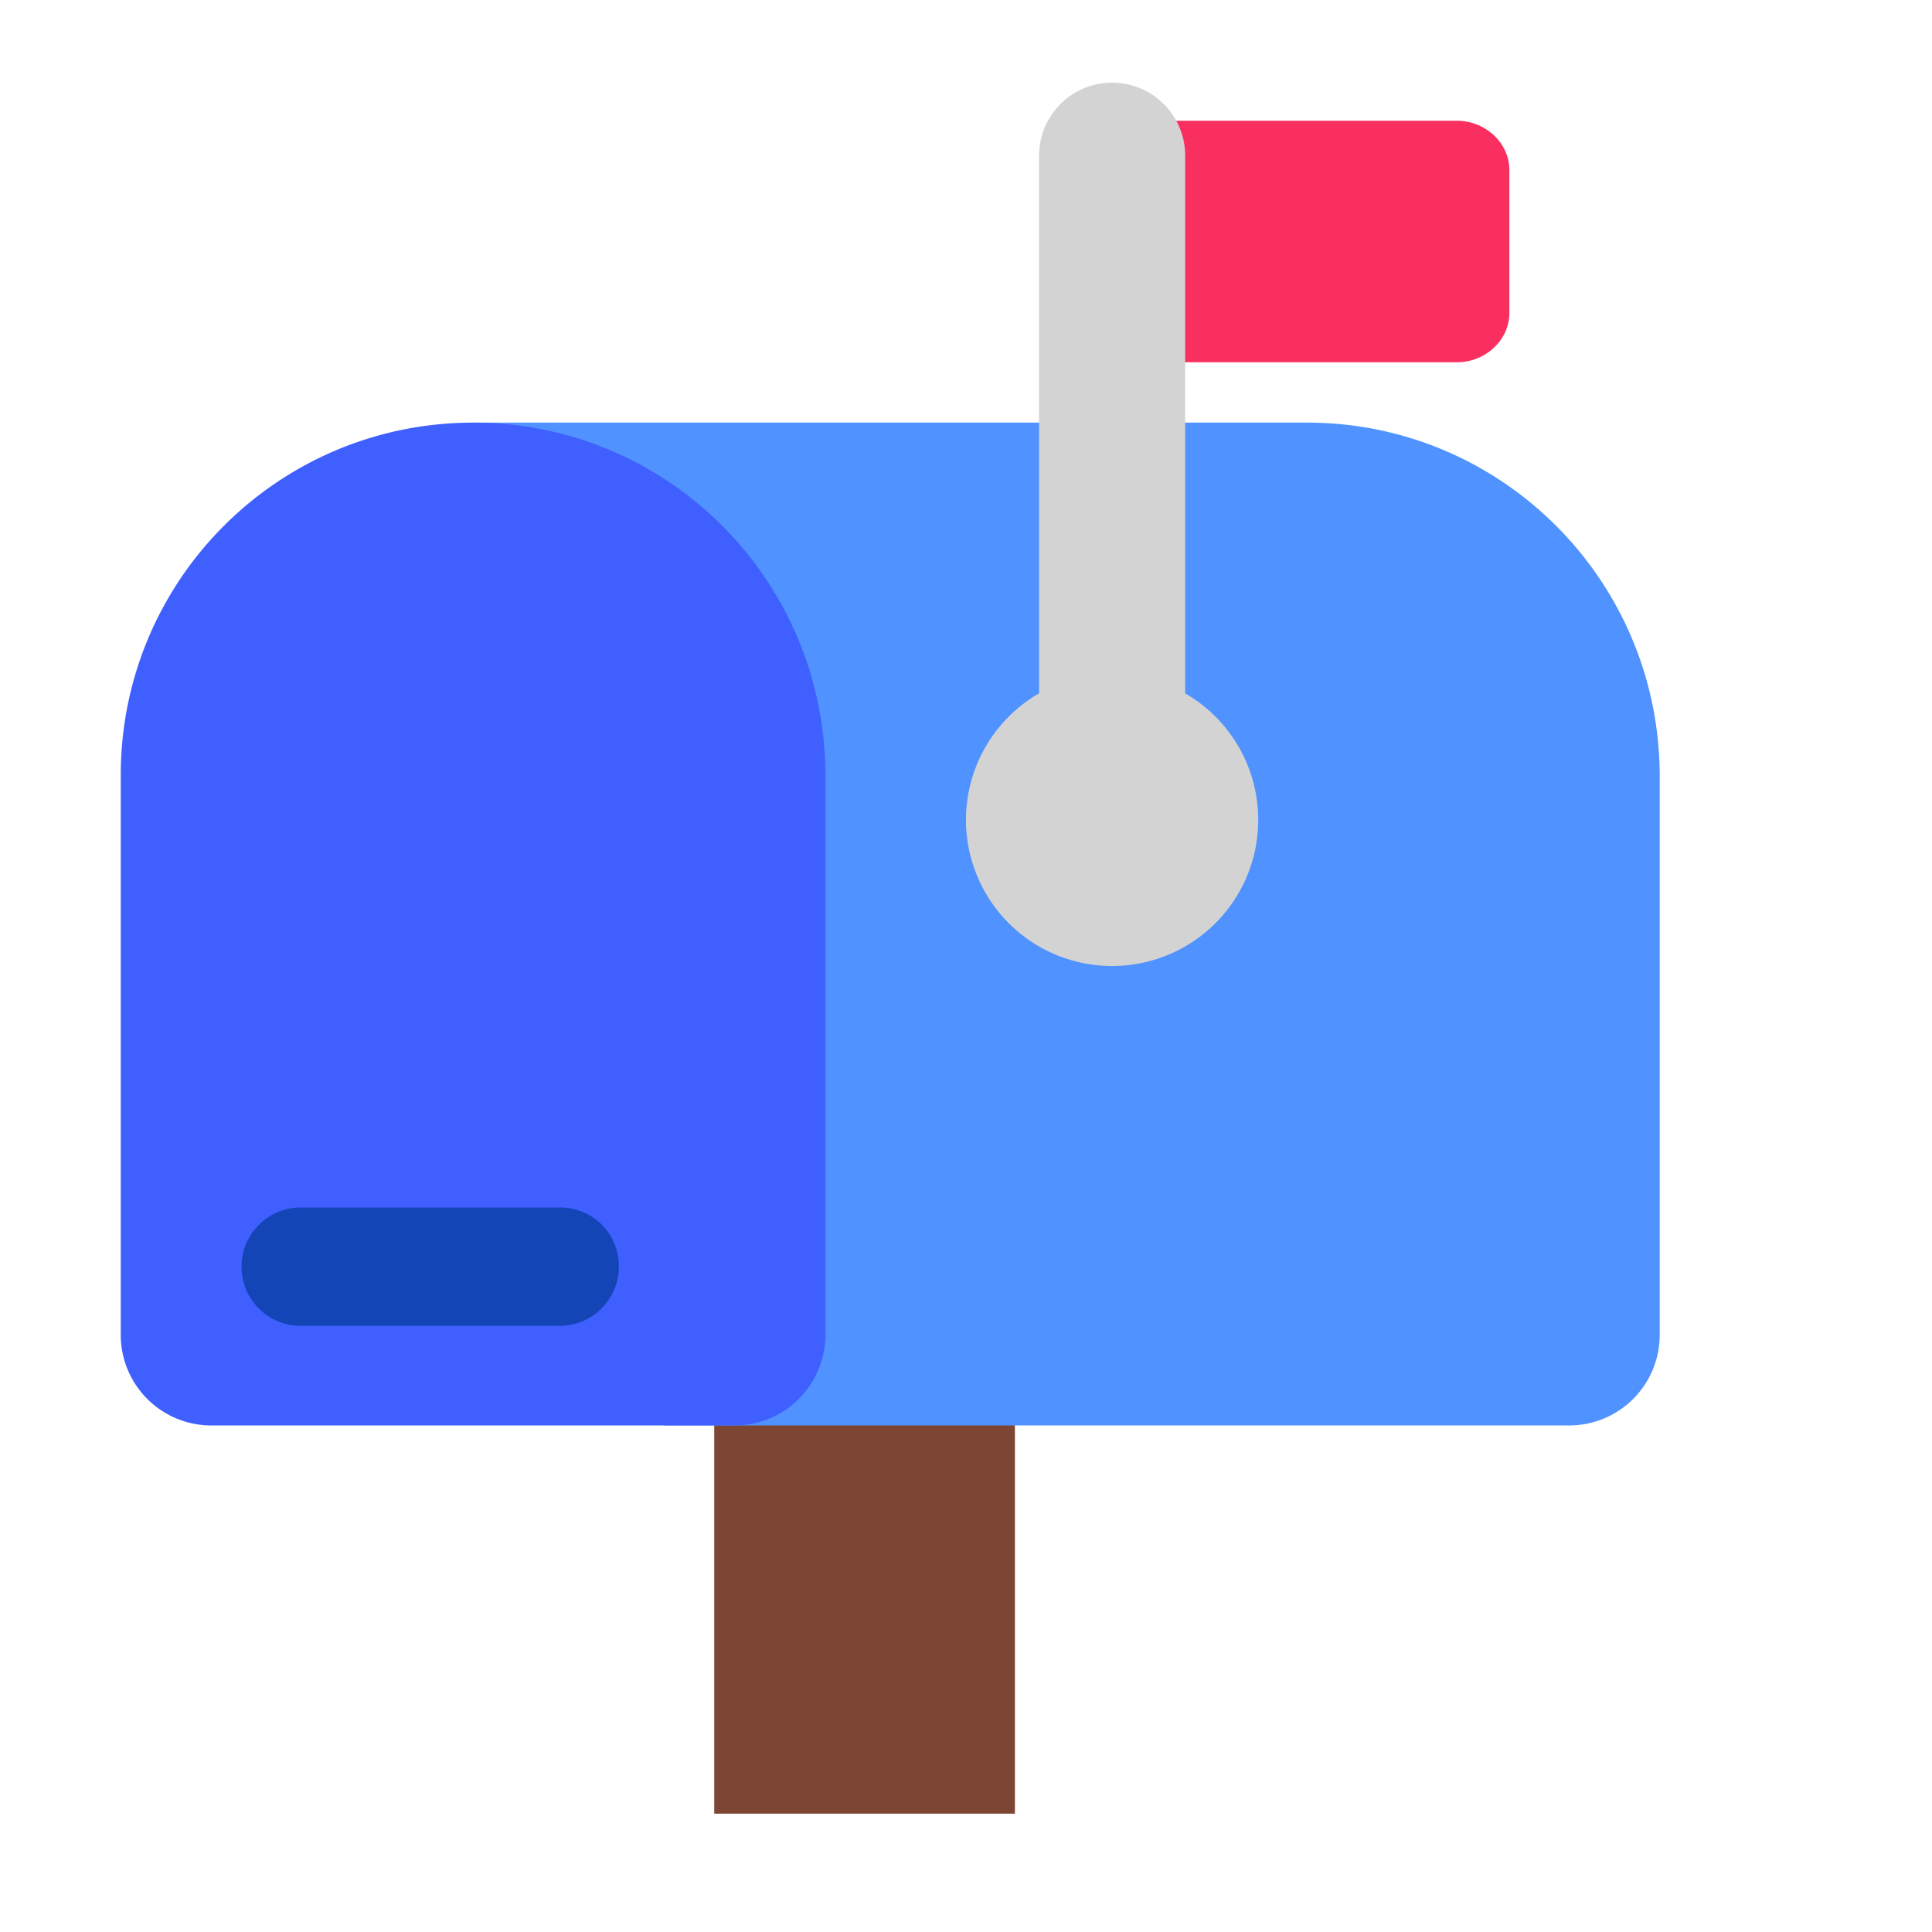 <svg xmlns="http://www.w3.org/2000/svg" width="1em" height="1em" viewBox="0 0 32 32"><g fill="none"><path fill="#7d4533" d="M16.81 30.04V23.4L14.5 22l-2.67 1.4v6.64z"/><path fill="#5092ff" d="M21.65 7H7.84L11 23.61h14.99a1.5 1.5 0 0 0 1.5-1.5v-9.27C27.48 9.61 24.87 7 21.65 7"/><path fill="#3f5fff" d="M7.84 7C4.61 7 2 9.61 2 12.84v9.27a1.5 1.5 0 0 0 1.5 1.5h8.67a1.5 1.5 0 0 0 1.5-1.5v-9.27C13.67 9.61 11.06 7 7.84 7"/><path fill="#1345b7" d="M9.27 20H4.98c-.54 0-.98.44-.98.98s.44.98.98.98h4.29c.54 0 .98-.44.98-.98a.97.97 0 0 0-.98-.98"/><path fill="#f92f60" d="M24.132 2h-5.264c-.475 0-.868.369-.868.816v2.368c0 .447.393.816.869.816h5.262c.476 0 .869-.369.869-.816V2.816c0-.447-.393-.816-.869-.816"/><path fill="#d3d3d3" d="M17.21 2.58c0-.67.54-1.21 1.21-1.21s1.21.54 1.21 1.21v8.904A2.42 2.42 0 0 1 18.42 16a2.42 2.42 0 0 1-1.21-4.516z"/></g></svg>
